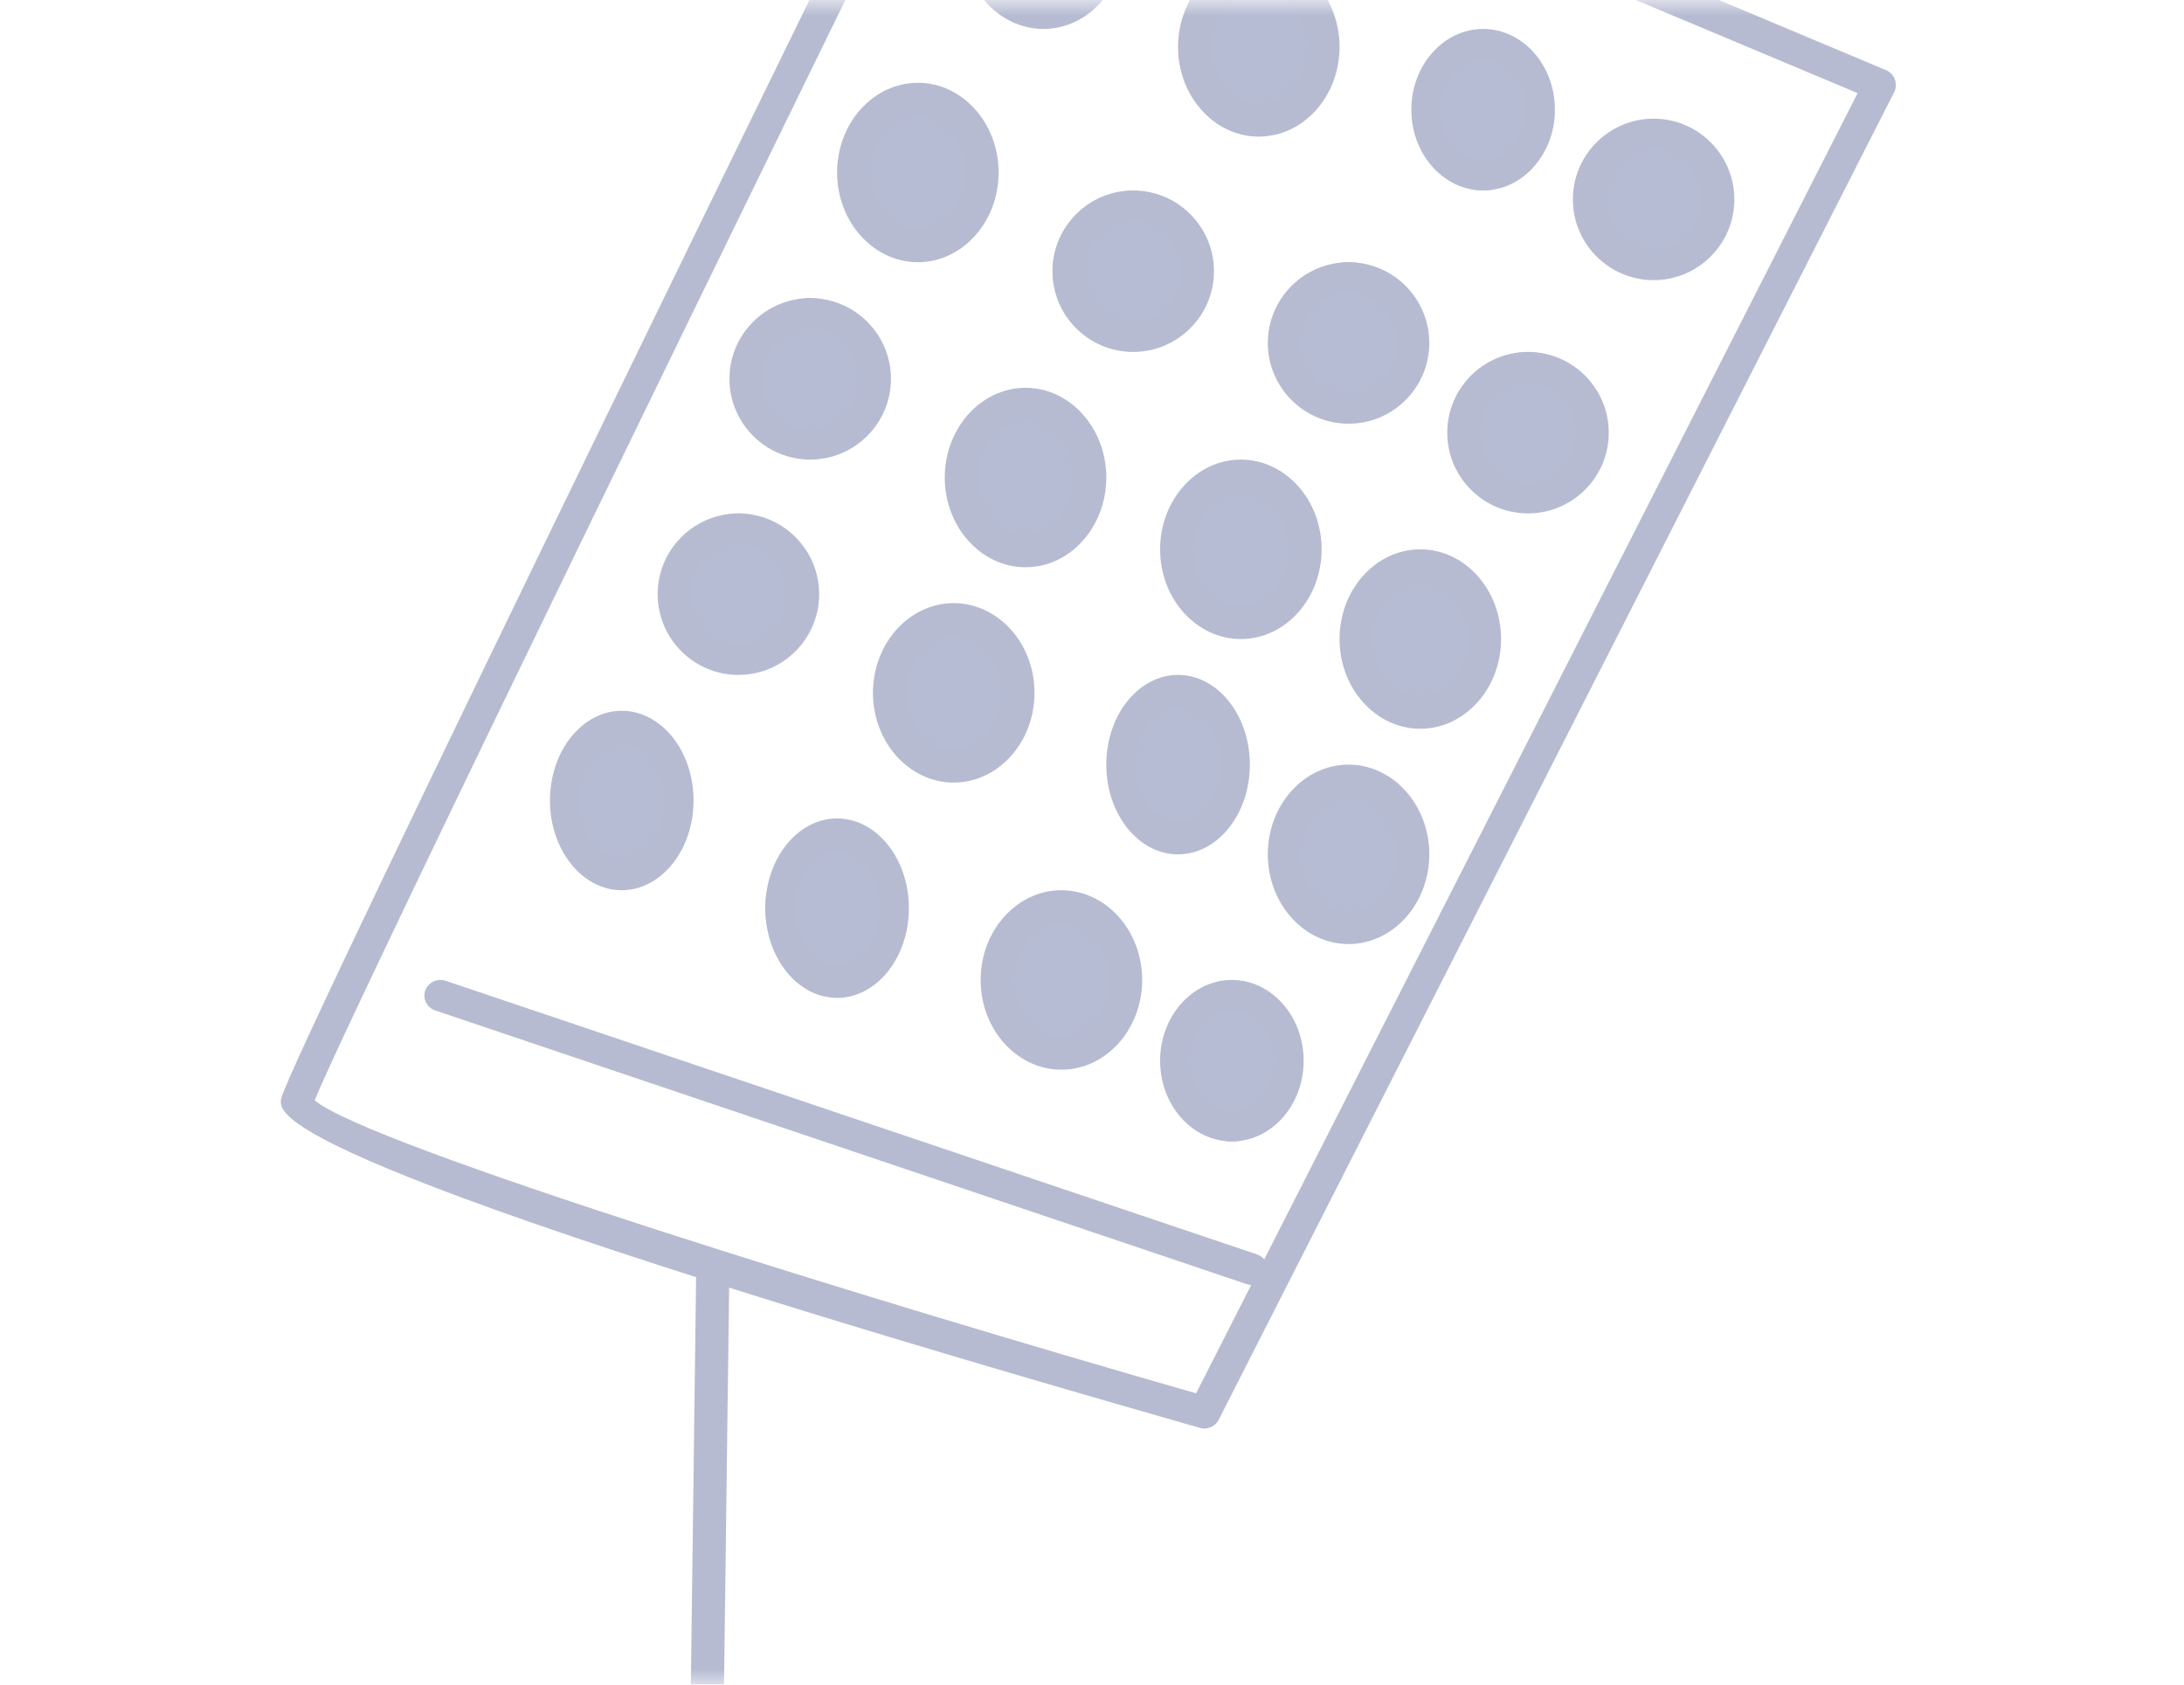 <svg width="70" height="54" viewBox="0 0 70 54" fill="none" xmlns="http://www.w3.org/2000/svg">
<mask id="mask0_130_6764" style="mask-type:alpha" maskUnits="userSpaceOnUse" x="0" y="0" width="70" height="54">
<rect width="70" height="54" fill="#D9D9D9"/>
</mask>
<g mask="url(#mask0_130_6764)">
<g opacity="0.45">
<path d="M22.371 78H22.357C22.287 77.998 22.218 77.983 22.155 77.956C22.091 77.928 22.033 77.888 21.985 77.839C21.937 77.79 21.9 77.732 21.875 77.668C21.85 77.605 21.838 77.537 21.84 77.469L22.316 40.544C22.316 40.475 22.329 40.407 22.357 40.344C22.385 40.28 22.425 40.223 22.477 40.176C22.528 40.129 22.589 40.092 22.655 40.069C22.722 40.045 22.792 40.036 22.863 40.04C22.933 40.042 23.001 40.057 23.065 40.085C23.129 40.113 23.186 40.153 23.234 40.202C23.282 40.252 23.32 40.31 23.344 40.373C23.369 40.437 23.381 40.504 23.379 40.572L22.902 77.498C22.899 77.632 22.841 77.761 22.742 77.855C22.643 77.948 22.509 78.001 22.371 78Z" fill="#5E6899"/>
<path d="M38.599 45.791C38.554 45.791 38.508 45.784 38.465 45.772C8.479 37.206 8.876 35.73 9.025 35.175C9.444 33.634 28.522 -5.28 30.703 -9.713C30.762 -9.83 30.863 -9.921 30.986 -9.967C31.109 -10.013 31.245 -10.011 31.366 -9.962L60.45 2.249C60.515 2.276 60.574 2.317 60.622 2.368C60.671 2.42 60.709 2.481 60.733 2.547C60.758 2.614 60.768 2.684 60.764 2.755C60.76 2.826 60.741 2.895 60.709 2.958L39.082 45.468C39.047 45.553 38.99 45.626 38.918 45.682C38.826 45.752 38.714 45.79 38.599 45.791ZM10.086 35.271C11.763 36.699 27.97 41.693 38.336 44.662L59.539 2.985L31.416 -8.822C25.551 3.133 11.211 32.464 10.086 35.271Z" fill="#5E6899"/>
<path d="M40.122 41.19C40.065 41.19 40.008 41.18 39.954 41.161L13.944 32.388C13.816 32.344 13.711 32.252 13.653 32.132C13.594 32.013 13.586 31.876 13.63 31.751C13.675 31.625 13.768 31.522 13.889 31.464C14.011 31.405 14.151 31.396 14.28 31.437L40.29 40.21C40.405 40.249 40.502 40.327 40.563 40.429C40.625 40.531 40.648 40.652 40.628 40.769C40.608 40.886 40.546 40.992 40.453 41.069C40.361 41.146 40.244 41.189 40.122 41.19Z" fill="#5E6899"/>
<path fill-rule="evenodd" clip-rule="evenodd" d="M33.444 -4.248C34.551 -4.248 35.457 -3.219 35.457 -1.947C35.457 -0.675 34.563 0.353 33.444 0.353C32.325 0.353 31.431 -0.676 31.431 -1.947C31.431 -3.218 32.331 -4.248 33.444 -4.248Z" fill="#606BA2"/>
<path d="M33.444 0.928C32.017 0.928 30.856 -0.363 30.856 -1.949C30.856 -3.535 32.017 -4.824 33.444 -4.824C34.871 -4.824 36.033 -3.535 36.033 -1.949C36.033 -0.363 34.87 0.928 33.444 0.928ZM33.444 -3.749C32.605 -3.749 31.931 -2.942 31.931 -1.949C31.931 -0.956 32.609 -0.148 33.444 -0.148C34.279 -0.148 34.958 -0.955 34.958 -1.949C34.958 -2.944 34.279 -3.745 33.444 -3.745V-3.749Z" fill="#5E6899"/>
<path fill-rule="evenodd" clip-rule="evenodd" d="M40.347 -0.797C41.452 -0.797 42.36 0.232 42.36 1.504C42.36 2.776 41.466 3.804 40.347 3.804C39.227 3.804 38.334 2.775 38.334 1.504C38.334 0.233 39.226 -0.797 40.347 -0.797Z" fill="#606BA2"/>
<path d="M40.347 4.379C38.919 4.379 37.758 3.089 37.758 1.504C37.758 -0.081 38.919 -1.373 40.347 -1.373C41.774 -1.373 42.934 -0.081 42.934 1.504C42.934 3.089 41.774 4.379 40.347 4.379ZM40.347 -0.297C39.507 -0.297 38.831 0.511 38.831 1.504C38.831 2.497 39.511 3.304 40.347 3.304C41.182 3.304 41.861 2.497 41.861 1.504C41.861 0.511 41.182 -0.29 40.347 -0.29V-0.297Z" fill="#5E6899"/>
<path fill-rule="evenodd" clip-rule="evenodd" d="M47.536 1.503C48.485 1.503 49.262 2.534 49.262 3.804C49.262 5.074 48.497 6.105 47.536 6.105C46.576 6.105 45.811 5.074 45.811 3.804C45.811 2.534 46.577 1.503 47.536 1.503Z" fill="#606BA2"/>
<path d="M47.537 6.105C46.269 6.105 45.235 4.944 45.235 3.516C45.235 2.089 46.269 0.928 47.537 0.928C48.806 0.928 49.837 2.089 49.837 3.516C49.837 4.944 48.804 6.105 47.537 6.105ZM47.537 1.895C46.791 1.895 46.19 2.621 46.19 3.516C46.19 4.411 46.795 5.138 47.537 5.138C48.28 5.138 48.881 4.41 48.881 3.516C48.881 2.623 48.28 1.895 47.537 1.895Z" fill="#5E6899"/>
<path fill-rule="evenodd" clip-rule="evenodd" d="M53 4.379C54.107 4.379 55.013 5.281 55.013 6.392C55.013 7.504 54.119 8.405 53 8.405C51.881 8.405 50.987 7.504 50.987 6.392C50.987 5.281 51.88 4.379 53 4.379Z" fill="#606BA2"/>
<path d="M53.001 8.98C51.573 8.98 50.412 7.819 50.412 6.392C50.412 4.966 51.573 3.804 53.001 3.804C54.428 3.804 55.588 4.966 55.588 6.392C55.588 7.819 54.428 8.98 53.001 8.98ZM53.001 4.772C52.161 4.772 51.486 5.499 51.486 6.392C51.486 7.286 52.165 8.013 53.001 8.013C53.836 8.013 54.515 7.286 54.515 6.392C54.515 5.499 53.836 4.773 53.001 4.773V4.772Z" fill="#5E6899"/>
<path fill-rule="evenodd" clip-rule="evenodd" d="M29.418 3.229C30.525 3.229 31.431 4.258 31.431 5.529C31.431 6.799 30.538 7.83 29.418 7.83C28.297 7.83 27.405 6.801 27.405 5.529C27.405 4.257 28.299 3.229 29.418 3.229Z" fill="#606BA2"/>
<path d="M29.419 8.405C27.993 8.405 26.83 7.114 26.83 5.529C26.83 3.943 27.993 2.654 29.419 2.654C30.844 2.654 32.007 3.943 32.007 5.529C32.007 7.114 30.843 8.405 29.419 8.405ZM29.419 3.728C28.579 3.728 27.905 4.536 27.905 5.529C27.905 6.522 28.583 7.33 29.419 7.33C30.254 7.33 30.933 6.522 30.933 5.529C30.933 4.536 30.254 3.728 29.419 3.728Z" fill="#5E6899"/>
<path fill-rule="evenodd" clip-rule="evenodd" d="M36.32 6.68C37.427 6.68 38.333 7.581 38.333 8.693C38.333 9.804 37.441 10.706 36.32 10.706C35.2 10.706 34.307 9.804 34.307 8.693C34.307 7.581 35.198 6.68 36.32 6.68Z" fill="#606BA2"/>
<path d="M36.32 11.281C34.892 11.281 33.732 10.12 33.732 8.693C33.732 7.267 34.892 6.105 36.32 6.105C37.747 6.105 38.909 7.267 38.909 8.693C38.909 10.12 37.745 11.281 36.32 11.281ZM36.32 7.073C35.48 7.073 34.806 7.8 34.806 8.693C34.806 9.587 35.48 10.31 36.32 10.31C37.16 10.31 37.835 9.583 37.835 8.69C37.835 7.796 37.16 7.073 36.32 7.073Z" fill="#5E6899"/>
<path fill-rule="evenodd" clip-rule="evenodd" d="M43.223 8.405C44.321 8.405 45.236 9.435 45.236 10.707C45.236 11.979 44.342 13.007 43.223 13.007C42.103 13.007 41.21 11.977 41.21 10.707C41.21 9.436 42.102 8.405 43.223 8.405Z" fill="#606BA2"/>
<path d="M43.224 13.582C41.796 13.582 40.635 12.42 40.635 10.994C40.635 9.569 41.796 8.405 43.224 8.405C44.651 8.405 45.811 9.567 45.811 10.994C45.811 12.421 44.65 13.582 43.224 13.582ZM43.224 9.373C42.384 9.373 41.709 10.099 41.709 10.994C41.709 11.889 42.388 12.615 43.224 12.615C44.059 12.615 44.736 11.888 44.736 10.994C44.736 10.101 44.059 9.372 43.224 9.372V9.373Z" fill="#5E6899"/>
<path fill-rule="evenodd" clip-rule="evenodd" d="M48.974 11.281C50.081 11.281 50.987 12.31 50.987 13.582C50.987 14.854 50.093 15.882 48.974 15.882C47.855 15.882 46.961 14.853 46.961 13.582C46.961 12.312 47.855 11.281 48.974 11.281Z" fill="#606BA2"/>
<path d="M48.974 16.457C47.547 16.457 46.386 15.295 46.386 13.87C46.386 12.444 47.547 11.281 48.974 11.281C50.401 11.281 51.563 12.443 51.563 13.87C51.563 15.297 50.401 16.457 48.974 16.457ZM48.974 12.249C48.134 12.249 47.46 12.975 47.46 13.87C47.46 14.765 48.138 15.491 48.974 15.491C49.809 15.491 50.488 14.764 50.488 13.87C50.488 12.976 49.806 12.252 48.974 12.252V12.249Z" fill="#5E6899"/>
<path fill-rule="evenodd" clip-rule="evenodd" d="M25.968 9.556C27.066 9.556 27.981 10.585 27.981 11.857C27.981 13.129 27.087 14.157 25.968 14.157C24.849 14.157 23.955 13.127 23.955 11.857C23.955 10.586 24.847 9.556 25.968 9.556Z" fill="#606BA2"/>
<path d="M25.968 14.732C24.541 14.732 23.38 13.57 23.38 12.143C23.38 10.716 24.541 9.556 25.968 9.556C27.396 9.556 28.556 10.718 28.556 12.143C28.556 13.569 27.395 14.732 25.968 14.732ZM25.968 10.522C25.129 10.522 24.454 11.25 24.454 12.143C24.454 13.037 25.133 13.764 25.968 13.764C26.804 13.764 27.481 13.038 27.481 12.143C27.481 11.248 26.804 10.522 25.968 10.522Z" fill="#5E6899"/>
<path fill-rule="evenodd" clip-rule="evenodd" d="M32.869 13.007C33.975 13.007 34.882 14.037 34.882 15.306C34.882 16.576 33.986 17.608 32.869 17.608C31.753 17.608 30.856 16.578 30.856 15.308C30.856 14.038 31.749 13.007 32.869 13.007Z" fill="#606BA2"/>
<path d="M32.87 18.183C31.443 18.183 30.281 16.892 30.281 15.307C30.281 13.722 31.443 12.431 32.87 12.431C34.298 12.431 35.458 13.722 35.458 15.307C35.458 16.892 34.298 18.183 32.87 18.183ZM32.87 13.507C32.031 13.507 31.355 14.315 31.355 15.307C31.355 16.3 32.035 17.108 32.87 17.108C33.706 17.108 34.385 16.3 34.385 15.307C34.385 14.315 33.706 13.507 32.87 13.507Z" fill="#5E6899"/>
<path fill-rule="evenodd" clip-rule="evenodd" d="M39.771 15.307C40.878 15.307 41.784 16.338 41.784 17.608C41.784 18.878 40.892 19.909 39.771 19.909C38.651 19.909 37.758 18.878 37.758 17.608C37.758 16.338 38.651 15.307 39.771 15.307Z" fill="#606BA2"/>
<path d="M39.771 20.484C38.343 20.484 37.183 19.194 37.183 17.608C37.183 16.023 38.343 14.732 39.771 14.732C41.198 14.732 42.36 16.023 42.36 17.608C42.36 19.194 41.198 20.484 39.771 20.484ZM39.771 15.808C38.931 15.808 38.257 16.616 38.257 17.608C38.257 18.601 38.935 19.41 39.771 19.41C40.606 19.41 41.288 18.601 41.288 17.61C41.288 16.618 40.606 15.808 39.771 15.808Z" fill="#5E6899"/>
<path fill-rule="evenodd" clip-rule="evenodd" d="M45.523 18.183C46.622 18.183 47.536 19.213 47.536 20.484C47.536 21.754 46.643 22.784 45.523 22.784C44.404 22.784 43.51 21.754 43.51 20.484C43.51 19.213 44.403 18.183 45.523 18.183Z" fill="#606BA2"/>
<path d="M45.522 23.36C44.096 23.36 42.934 22.069 42.934 20.484C42.934 18.899 44.096 17.608 45.522 17.608C46.948 17.608 48.111 18.899 48.111 20.484C48.111 22.069 46.949 23.36 45.522 23.36ZM45.522 18.683C44.682 18.683 44.008 19.491 44.008 20.484C44.008 21.476 44.686 22.284 45.522 22.284C46.357 22.284 47.037 21.476 47.037 20.484C47.037 19.491 46.357 18.683 45.522 18.683Z" fill="#5E6899"/>
<path fill-rule="evenodd" clip-rule="evenodd" d="M23.666 16.458C24.771 16.458 25.679 17.487 25.679 18.758C25.679 20.028 24.785 21.059 23.666 21.059C22.547 21.059 21.653 20.029 21.653 18.758C21.653 17.486 22.546 16.458 23.666 16.458Z" fill="#606BA2"/>
<path d="M23.668 21.634C22.24 21.634 21.079 20.474 21.079 19.047C21.079 17.62 22.24 16.458 23.668 16.458C25.095 16.458 26.255 17.62 26.255 19.047C26.255 20.474 25.094 21.634 23.668 21.634ZM23.668 17.426C22.828 17.426 22.152 18.152 22.152 19.047C22.152 19.942 22.832 20.667 23.668 20.667C24.503 20.667 25.182 19.941 25.182 19.047C25.182 18.153 24.503 17.426 23.668 17.426Z" fill="#5E6899"/>
<path fill-rule="evenodd" clip-rule="evenodd" d="M30.569 19.909C31.668 19.909 32.582 20.939 32.582 22.209C32.582 23.479 31.688 24.51 30.569 24.51C29.45 24.51 28.556 23.479 28.556 22.209C28.556 20.939 29.448 19.909 30.569 19.909Z" fill="#606BA2"/>
<path d="M30.567 25.085C29.142 25.085 27.98 23.794 27.98 22.209C27.98 20.623 29.142 19.333 30.567 19.333C31.993 19.333 33.157 20.623 33.157 22.209C33.157 23.794 31.994 25.085 30.567 25.085ZM30.567 20.407C29.728 20.407 29.055 21.216 29.055 22.209C29.055 23.201 29.732 24.009 30.567 24.009C31.402 24.009 32.082 23.203 32.082 22.209C32.082 21.214 31.402 20.406 30.567 20.406V20.407Z" fill="#5E6899"/>
<path fill-rule="evenodd" clip-rule="evenodd" d="M37.759 22.209C38.707 22.209 39.484 23.239 39.484 24.511C39.484 25.782 38.719 26.811 37.759 26.811C36.798 26.811 36.033 25.781 36.033 24.511C36.033 23.24 36.799 22.209 37.759 22.209Z" fill="#606BA2"/>
<path d="M37.758 27.386C36.489 27.386 35.458 26.096 35.458 24.511C35.458 22.925 36.489 21.634 37.758 21.634C39.027 21.634 40.059 22.925 40.059 24.511C40.059 26.096 39.027 27.386 37.758 27.386ZM37.758 22.709C37.011 22.709 36.412 23.518 36.412 24.511C36.412 25.503 37.015 26.31 37.758 26.31C38.5 26.31 39.105 25.503 39.105 24.511C39.105 23.518 38.5 22.709 37.758 22.709Z" fill="#5E6899"/>
<path fill-rule="evenodd" clip-rule="evenodd" d="M43.223 25.085C44.321 25.085 45.236 26.116 45.236 27.386C45.236 28.656 44.342 29.686 43.223 29.686C42.103 29.686 41.21 28.656 41.21 27.386C41.21 26.116 42.102 25.085 43.223 25.085Z" fill="#606BA2"/>
<path d="M43.222 30.261C41.796 30.261 40.635 28.97 40.635 27.384C40.635 25.799 41.796 24.51 43.222 24.51C44.648 24.51 45.811 25.8 45.811 27.384C45.811 28.968 44.65 30.261 43.222 30.261ZM43.222 25.584C42.382 25.584 41.709 26.391 41.709 27.384C41.709 28.377 42.387 29.19 43.222 29.19C44.057 29.19 44.738 28.383 44.738 27.388C44.738 26.394 44.057 25.584 43.222 25.584Z" fill="#5E6899"/>
<path fill-rule="evenodd" clip-rule="evenodd" d="M19.928 23.36C20.876 23.36 21.654 24.389 21.654 25.661C21.654 26.933 20.887 27.961 19.928 27.961C18.969 27.961 18.203 26.931 18.203 25.661C18.203 24.39 18.968 23.36 19.928 23.36Z" fill="#606BA2"/>
<path d="M19.928 28.536C18.66 28.536 17.627 27.245 17.627 25.66C17.627 24.074 18.66 22.784 19.928 22.784C21.197 22.784 22.229 24.074 22.229 25.66C22.229 27.245 21.194 28.536 19.928 28.536ZM19.928 23.858C19.182 23.858 18.581 24.667 18.581 25.66C18.581 26.652 19.186 27.46 19.928 27.46C20.671 27.46 21.274 26.654 21.274 25.66C21.274 24.665 20.671 23.858 19.928 23.858Z" fill="#5E6899"/>
<path fill-rule="evenodd" clip-rule="evenodd" d="M26.543 26.811C27.641 26.811 28.556 27.841 28.556 29.111C28.556 30.381 27.662 31.412 26.543 31.412C25.423 31.412 24.529 30.381 24.529 29.111C24.529 27.841 25.421 26.811 26.543 26.811Z" fill="#606BA2"/>
<path d="M26.83 31.987C25.562 31.987 24.529 30.697 24.529 29.112C24.529 27.527 25.562 26.235 26.83 26.235C28.099 26.235 29.131 27.527 29.131 29.112C29.131 30.697 28.096 31.987 26.83 31.987ZM26.83 27.311C26.084 27.311 25.485 28.119 25.485 29.112C25.485 30.105 26.088 30.913 26.83 30.913C27.573 30.913 28.176 30.105 28.176 29.112C28.176 28.119 27.576 27.311 26.83 27.311Z" fill="#5E6899"/>
<path fill-rule="evenodd" clip-rule="evenodd" d="M34.02 29.111C35.127 29.111 36.033 30.142 36.033 31.412C36.033 32.682 35.14 33.712 34.02 33.712C32.899 33.712 32.007 32.682 32.007 31.412C32.007 30.142 32.901 29.111 34.02 29.111Z" fill="#606BA2"/>
<path d="M34.019 34.288C32.591 34.288 31.431 32.998 31.431 31.413C31.431 29.827 32.591 28.536 34.019 28.536C35.446 28.536 36.608 29.827 36.608 31.413C36.608 32.998 35.446 34.288 34.019 34.288ZM34.019 29.611C33.179 29.611 32.505 30.418 32.505 31.413C32.505 32.407 33.183 33.214 34.019 33.214C34.854 33.214 35.534 32.405 35.534 31.413C35.534 30.42 34.854 29.611 34.019 29.611Z" fill="#5E6899"/>
<path fill-rule="evenodd" clip-rule="evenodd" d="M39.483 31.987C40.425 31.987 41.209 33.016 41.209 34.288C41.209 35.56 40.443 36.588 39.483 36.588C38.524 36.588 37.758 35.559 37.758 34.288C37.758 33.018 38.523 31.987 39.483 31.987Z" fill="#606BA2"/>
<path d="M39.483 36.588C38.215 36.588 37.183 35.427 37.183 34.001C37.183 32.574 38.215 31.412 39.483 31.412C40.75 31.412 41.784 32.574 41.784 34.001C41.784 35.427 40.751 36.588 39.483 36.588ZM39.483 32.38C38.736 32.38 38.138 33.106 38.138 34.001C38.138 34.895 38.74 35.621 39.483 35.621C40.225 35.621 40.829 34.894 40.829 34.001C40.829 33.107 40.222 32.38 39.483 32.38Z" fill="#5E6899"/>
</g>
</g>
</svg>
